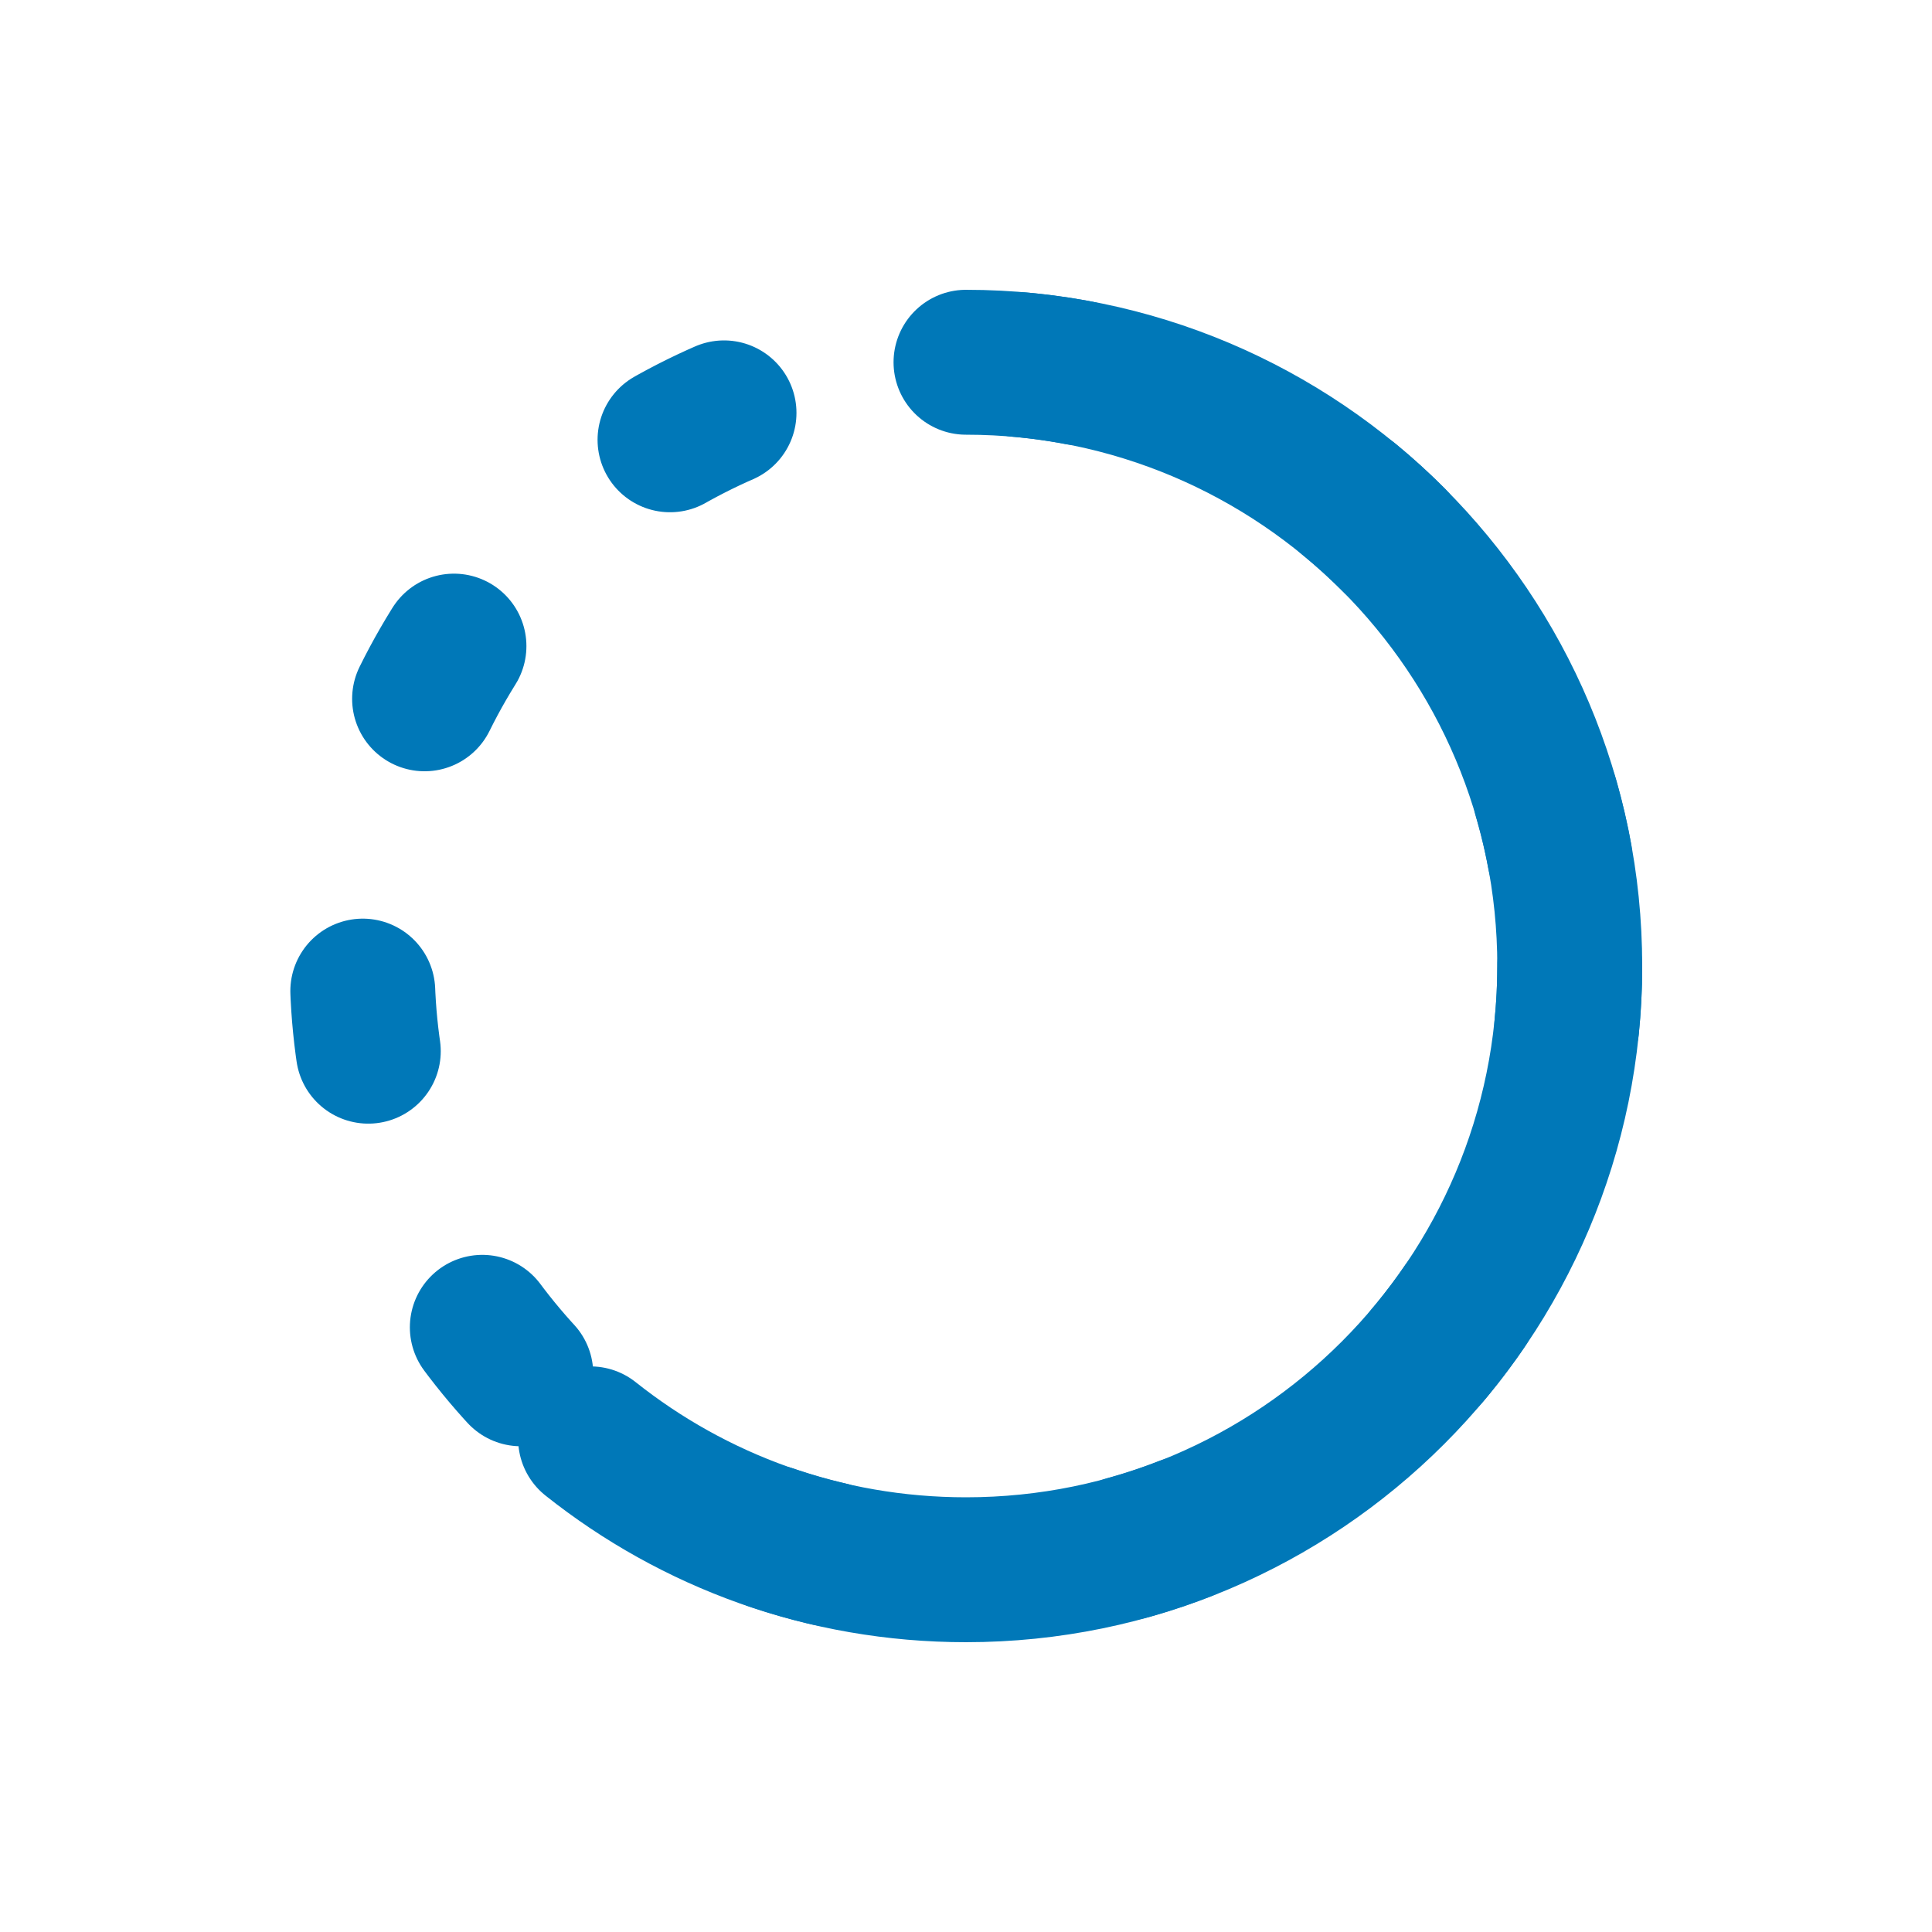 <svg width="16" height="16" viewBox="0 0 16 16" fill="none" xmlns="http://www.w3.org/2000/svg">
<path d="M8 3C10.761 3 13 5.239 13 8C13 10.761 10.761 13 8 13C6.825 13 5.745 12.595 4.891 11.916" stroke="#0078B8" stroke-width="1.2" stroke-linecap="round"/>
<circle cx="8" cy="8" r="5" stroke="#0078B8" stroke-width="1.2" stroke-linecap="round" stroke-dasharray="0.5 2.5"/>
</svg>
